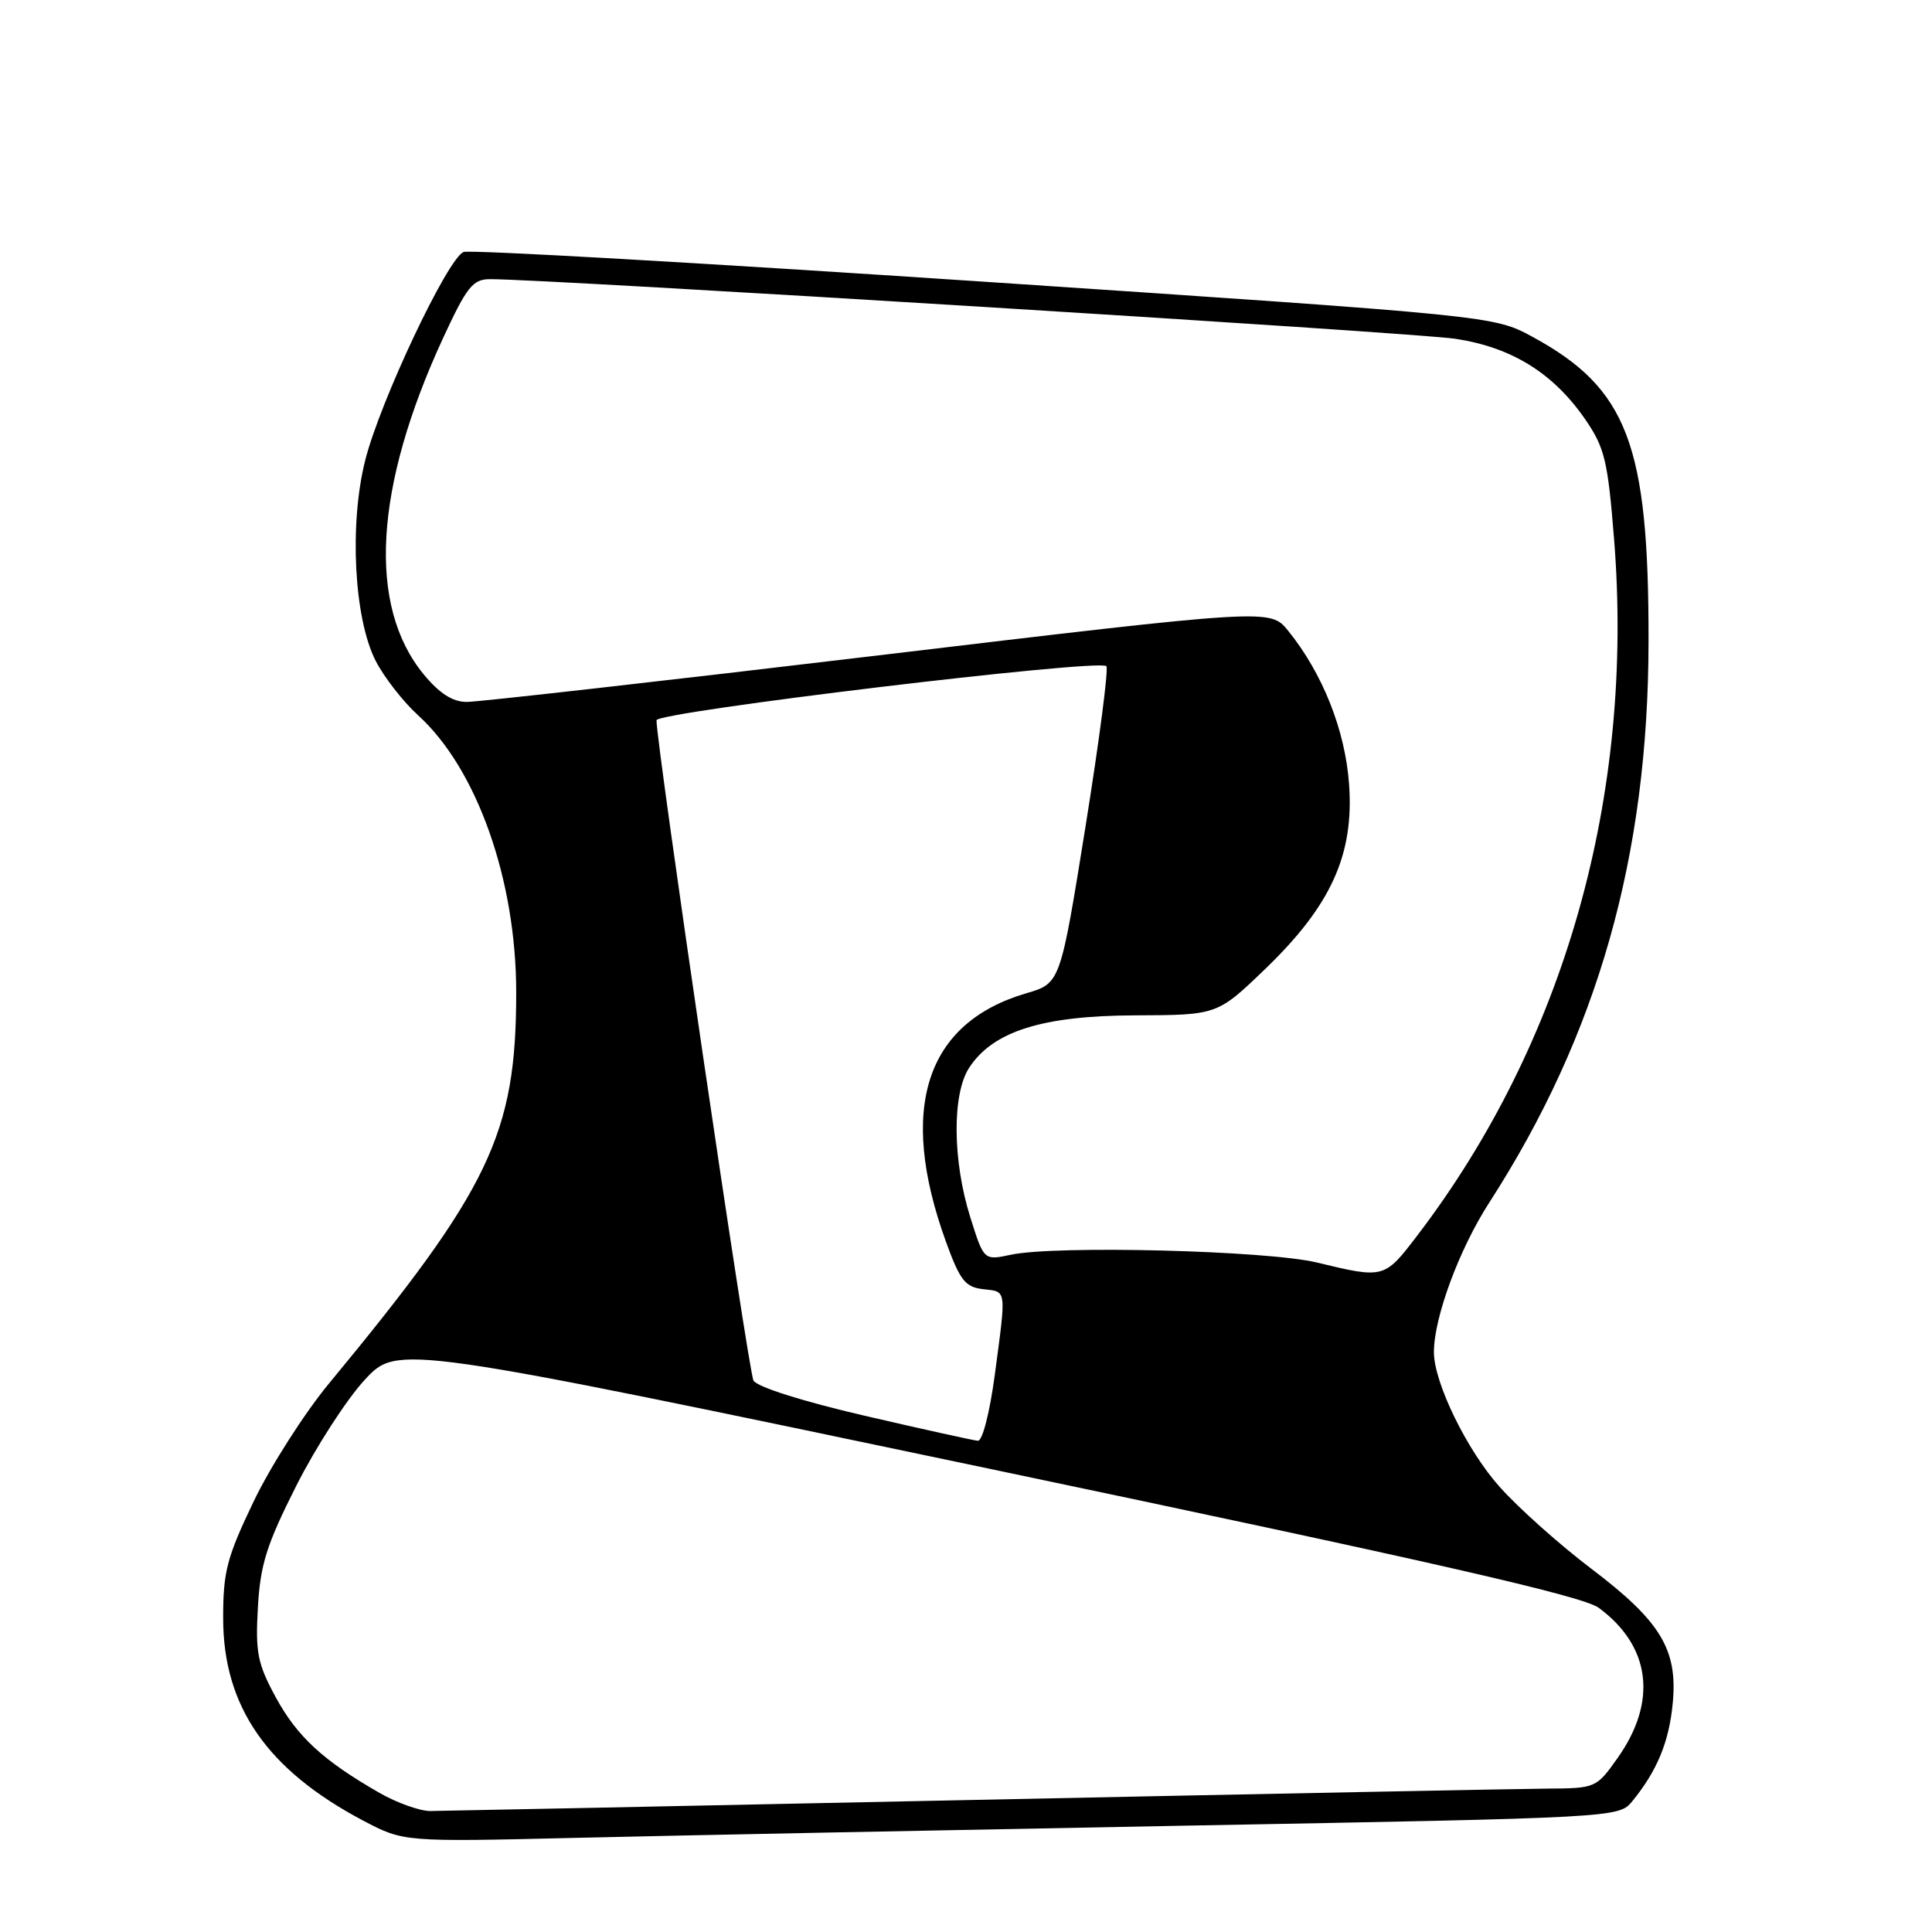 <?xml version="1.0" encoding="UTF-8" standalone="no"?>
<!DOCTYPE svg PUBLIC "-//W3C//DTD SVG 1.1//EN" "http://www.w3.org/Graphics/SVG/1.1/DTD/svg11.dtd" >
<svg xmlns="http://www.w3.org/2000/svg" xmlns:xlink="http://www.w3.org/1999/xlink" version="1.1" viewBox="0 0 256 256">
 <g >
 <path fill="currentColor"
d=" M 157.00 241.91 C 214.25 240.86 214.51 240.85 216.28 238.68 C 219.58 234.64 221.17 230.80 221.65 225.64 C 222.32 218.56 220.03 214.81 210.84 207.85 C 206.73 204.74 201.28 199.89 198.74 197.05 C 194.41 192.24 190.00 183.21 190.00 179.17 C 190.00 174.58 193.35 165.51 197.34 159.34 C 211.72 137.03 218.41 113.47 218.44 85.00 C 218.48 58.90 215.65 51.48 203.08 44.64 C 197.95 41.85 197.95 41.85 130.44 37.33 C 93.31 34.85 62.26 33.07 61.43 33.39 C 59.33 34.19 50.35 53.20 48.39 61.00 C 46.26 69.45 46.91 81.95 49.77 87.55 C 50.88 89.72 53.41 92.97 55.39 94.77 C 63.19 101.85 68.40 116.57 68.40 131.50 C 68.40 150.26 64.94 157.50 43.60 183.31 C 40.35 187.24 35.86 194.27 33.62 198.93 C 30.05 206.38 29.56 208.26 29.57 214.45 C 29.58 226.13 35.41 234.53 48.14 241.25 C 53.50 244.07 53.50 244.07 76.50 243.52 C 89.15 243.22 125.38 242.50 157.00 241.91 Z  M 50.29 237.57 C 42.85 233.31 39.39 230.13 36.55 224.92 C 34.13 220.46 33.83 218.99 34.17 213.02 C 34.49 207.31 35.32 204.68 39.27 196.85 C 41.87 191.71 45.95 185.40 48.34 182.82 C 52.69 178.15 52.69 178.15 130.88 194.57 C 190.08 207.00 209.74 211.49 211.85 213.05 C 218.73 218.13 219.65 225.44 214.35 232.93 C 211.53 236.92 211.44 236.96 205.00 237.00 C 201.43 237.03 167.23 237.70 129.00 238.50 C 90.77 239.30 58.38 239.96 57.00 239.97 C 55.62 239.97 52.60 238.89 50.29 237.57 Z  M 114.56 187.59 C 106.36 185.69 100.30 183.77 99.84 182.93 C 99.17 181.73 86.97 98.62 86.99 95.44 C 87.00 94.32 145.60 87.27 146.60 88.27 C 146.91 88.57 145.66 98.15 143.83 109.56 C 140.50 130.29 140.50 130.29 136.00 131.61 C 122.64 135.53 118.96 146.88 125.33 164.50 C 127.20 169.66 127.89 170.54 130.25 170.82 C 133.43 171.18 133.35 170.63 131.82 182.14 C 131.15 187.16 130.18 190.96 129.57 190.91 C 128.98 190.86 122.23 189.37 114.56 187.59 Z  M 174.50 167.29 C 167.91 165.70 139.90 164.99 133.94 166.26 C 130.37 167.02 130.37 167.02 128.58 161.33 C 126.21 153.82 126.14 144.96 128.42 141.48 C 131.59 136.64 138.10 134.59 150.40 134.54 C 161.30 134.50 161.30 134.50 167.64 128.40 C 176.37 119.99 179.43 113.25 178.76 103.92 C 178.25 96.77 175.26 89.23 170.68 83.57 C 168.31 80.65 168.31 80.65 116.40 86.84 C 87.86 90.24 63.30 93.02 61.82 93.01 C 59.97 93.00 58.23 91.88 56.16 89.38 C 48.66 80.28 49.57 64.58 58.73 44.75 C 61.85 38.01 62.65 37.00 64.91 36.99 C 72.30 36.96 187.42 44.07 192.84 44.89 C 200.32 46.02 205.84 49.45 210.06 55.58 C 212.63 59.32 213.04 61.03 213.87 71.39 C 216.59 105.42 207.35 138.11 187.77 163.75 C 183.43 169.43 183.39 169.44 174.50 167.29 Z "/>
</g>
</svg>